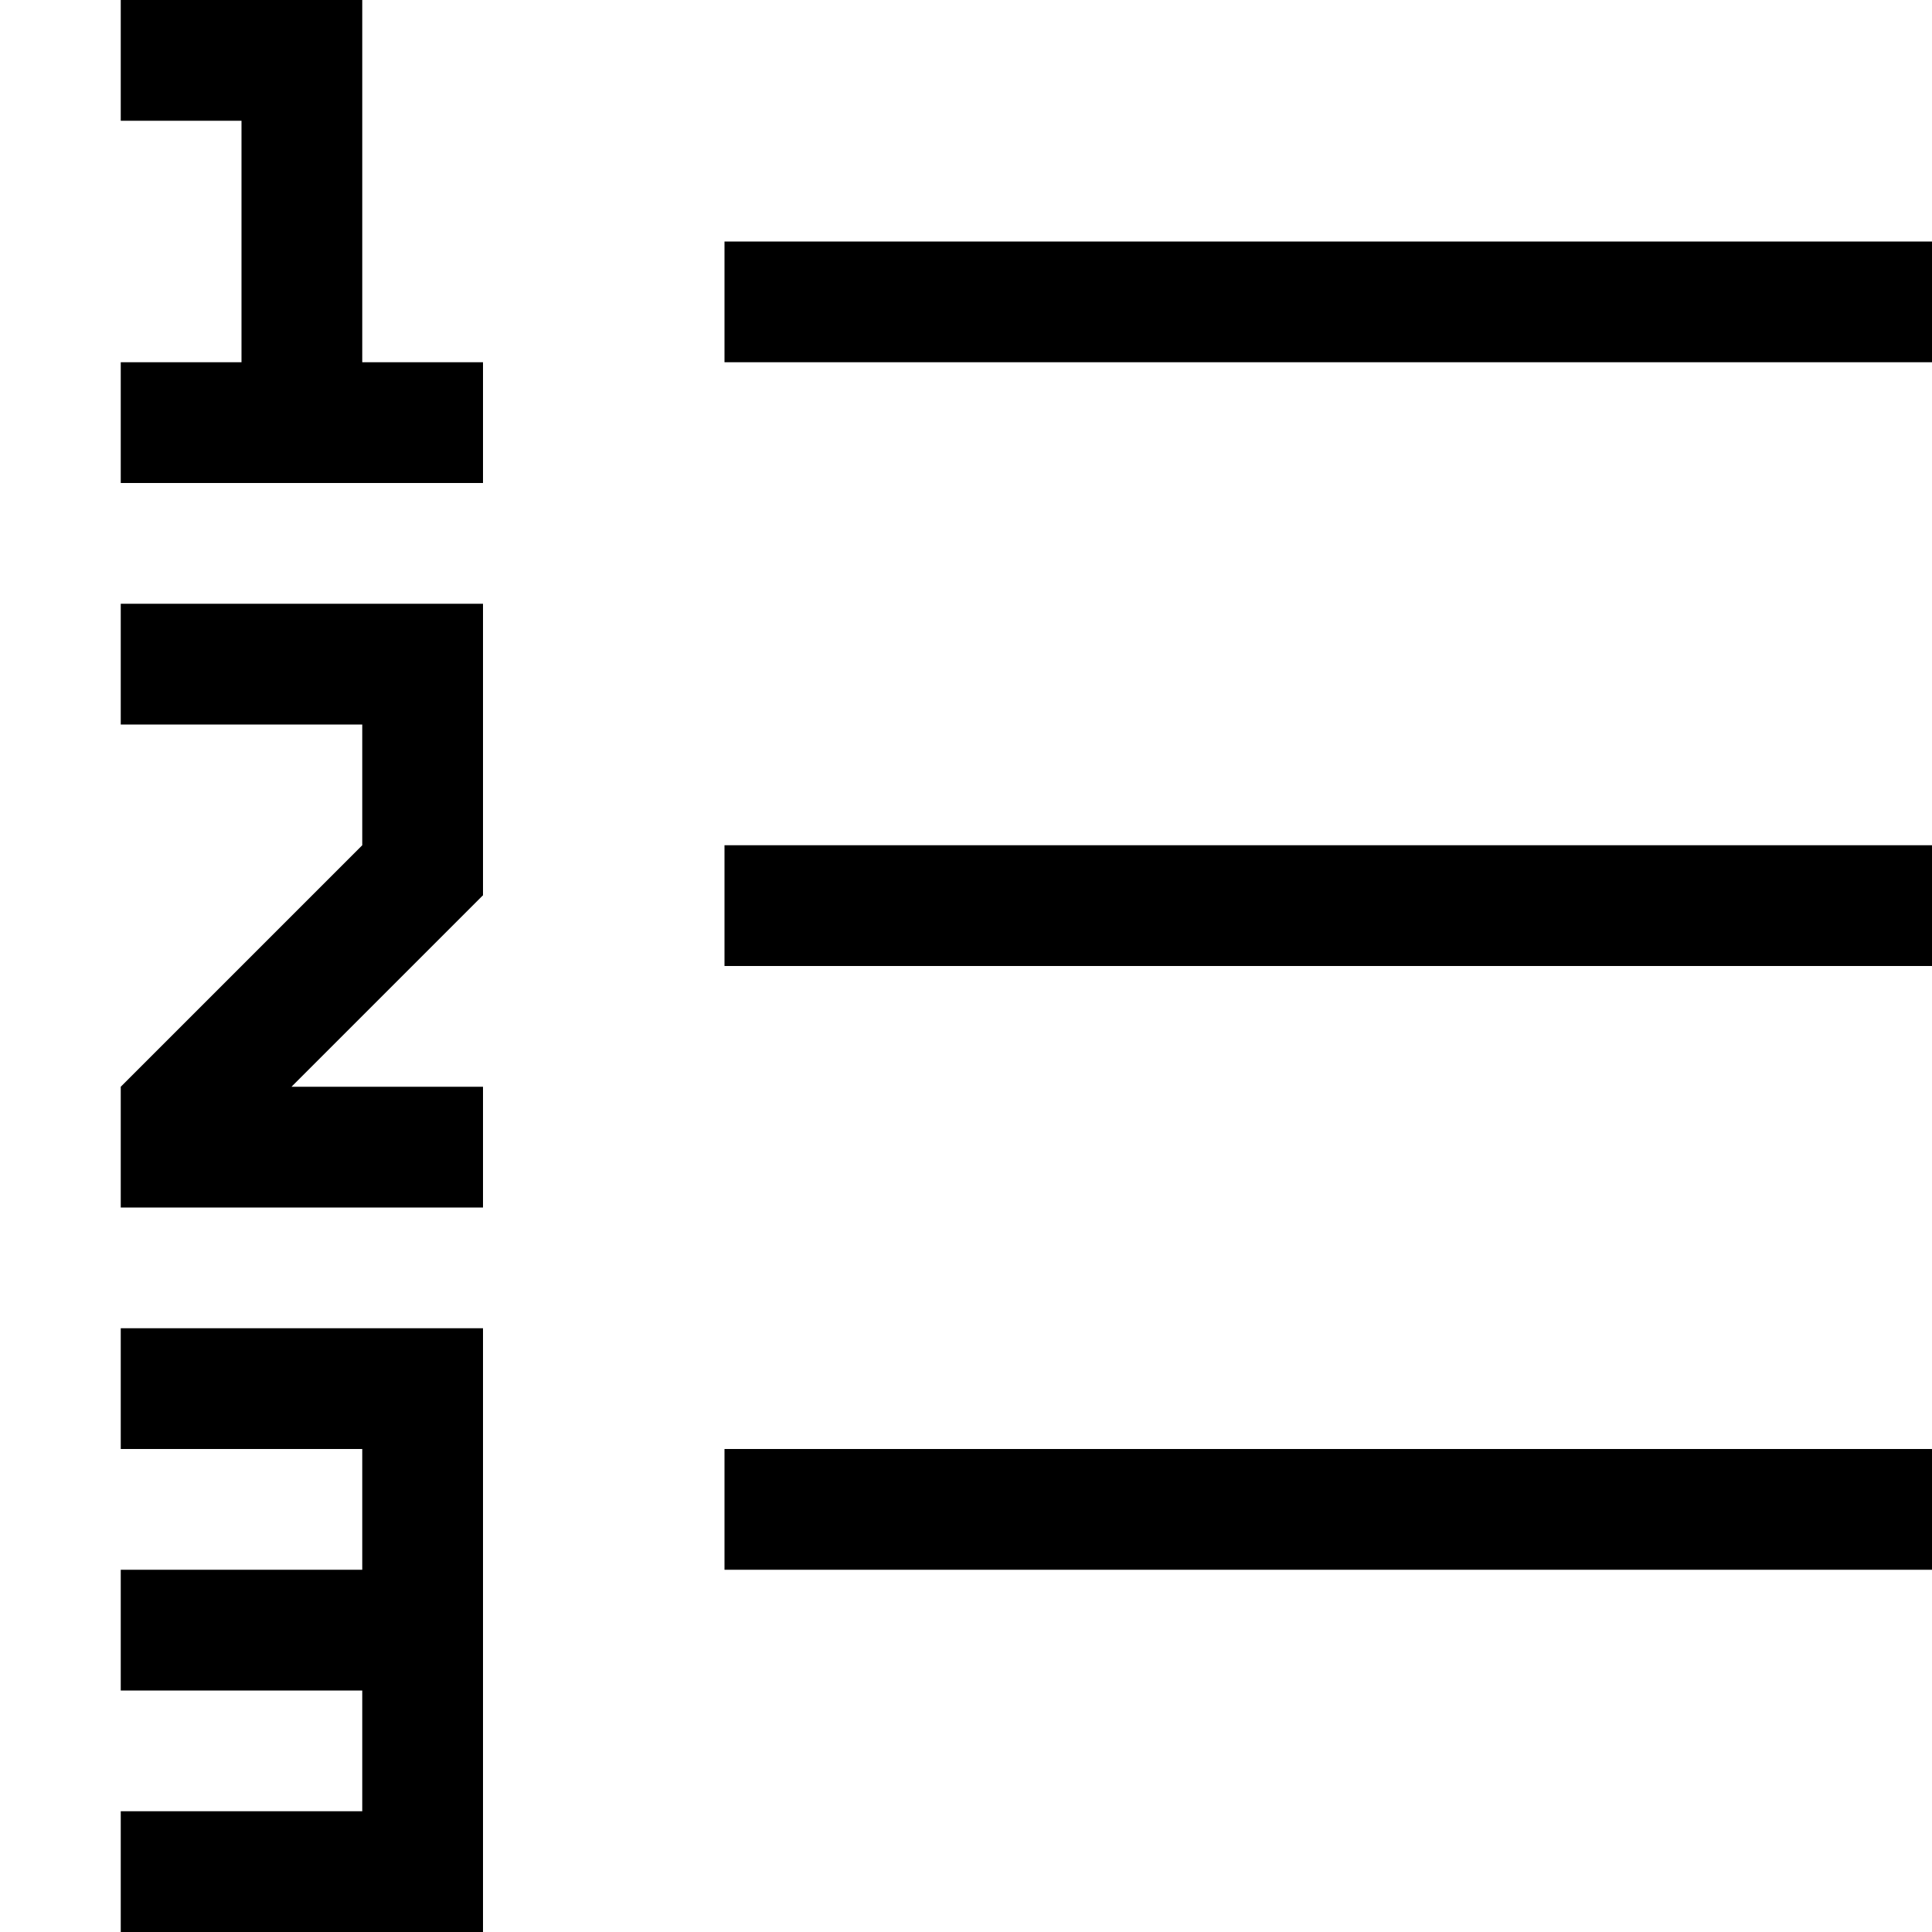 <svg xmlns="http://www.w3.org/2000/svg" fill="none" viewBox="0 0 16 16"><path fill="#000" fill-rule="evenodd" d="M3 0H1V1H2V3H1V4H2H3H4V3H3V1V0ZM1 5H4V6V7.416H3.998L2.414 9H4V10H1L1 9L3 7V6H1V5ZM1 12V11H3H4V12V13V14V15V16H1V15H3V14H1V13H3V12H1ZM16 2H6V3H16V2ZM16 7H6V8H16V7ZM6 12H16V13H6V12Z" clip-rule="evenodd"/></svg>